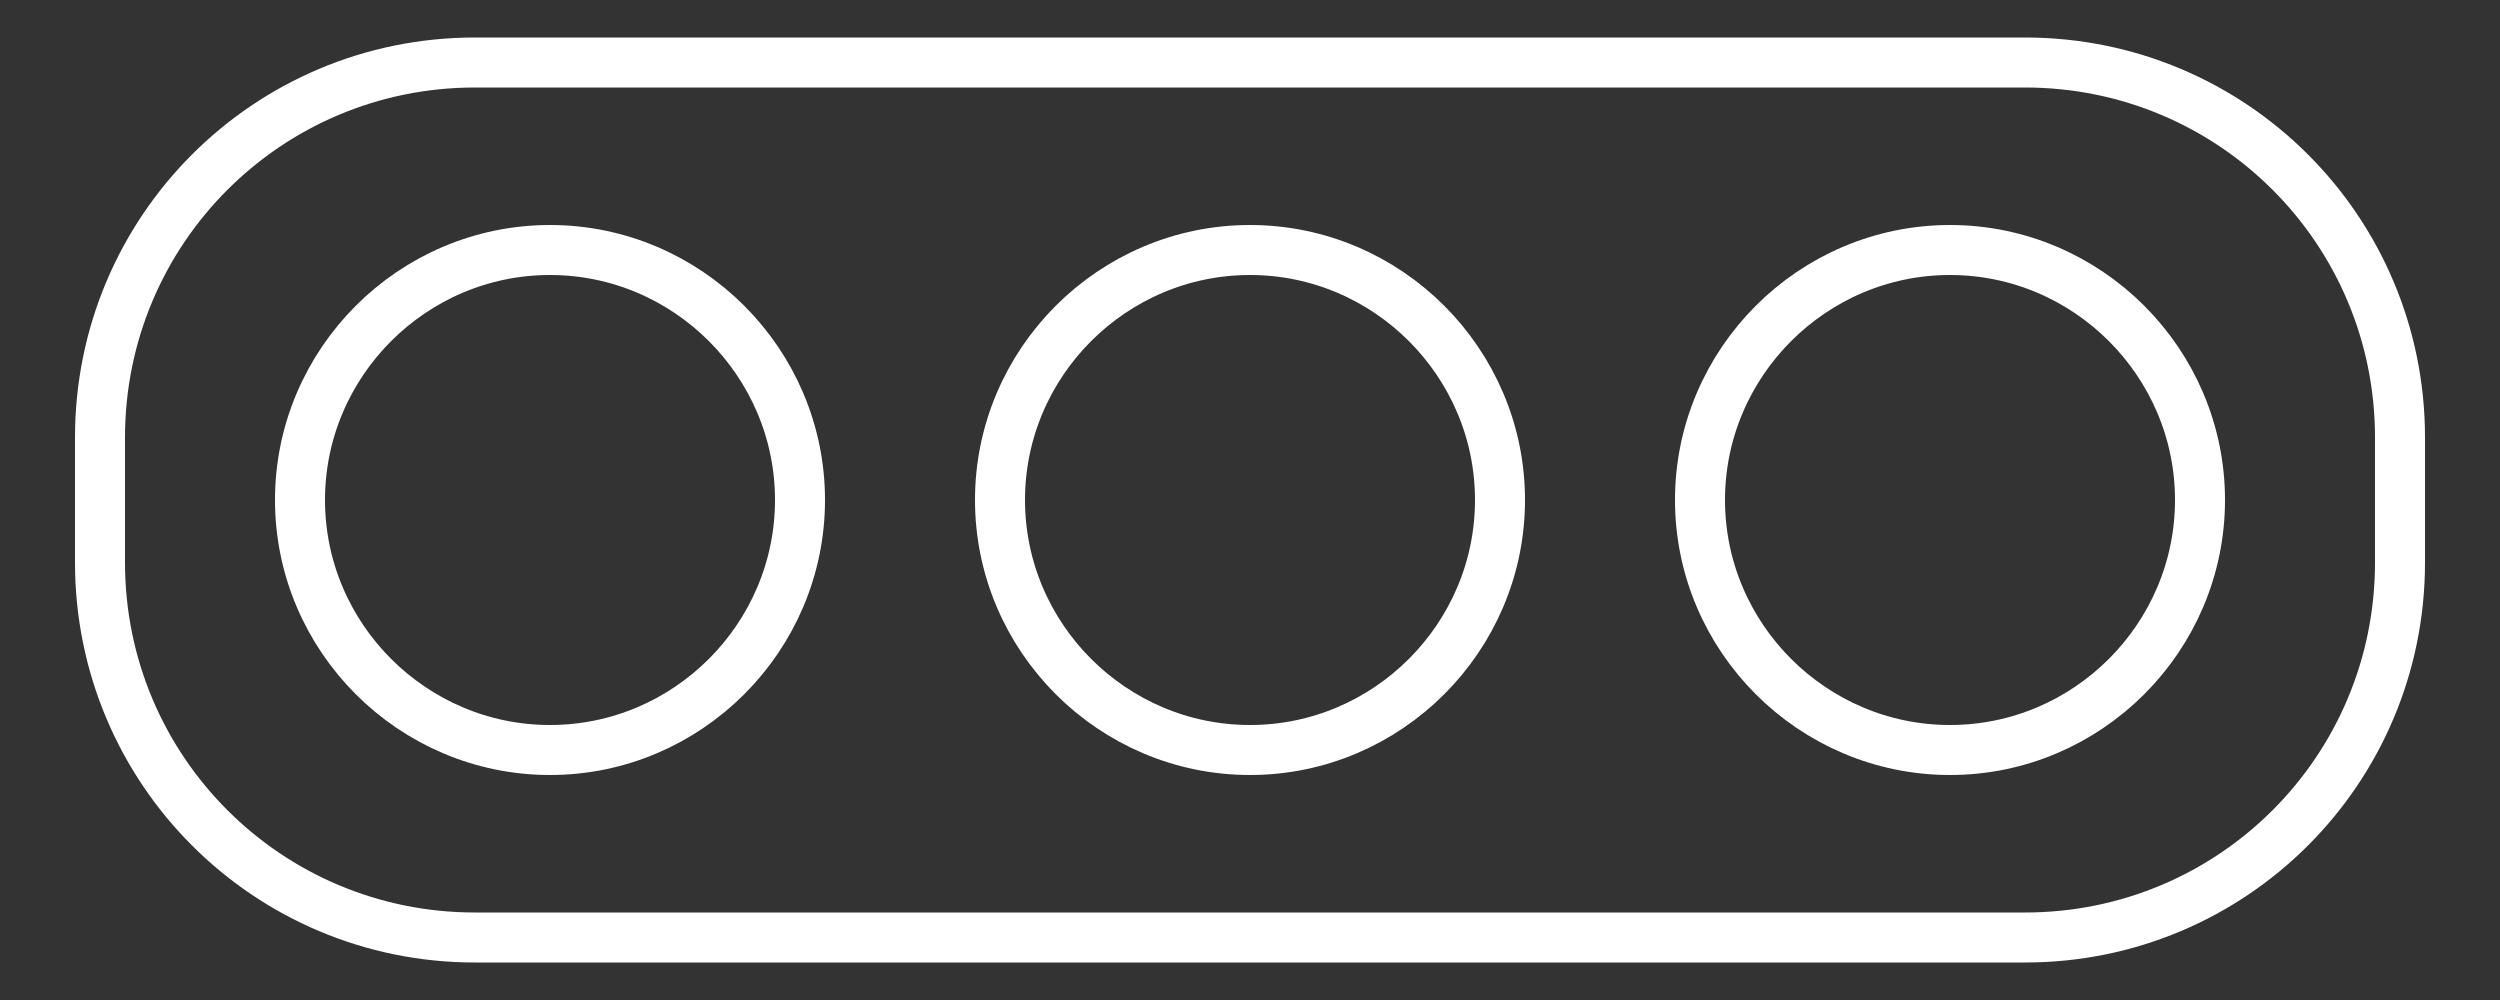 <svg version="1.2" xmlns="http://www.w3.org/2000/svg" viewBox="0 0 100 40" width="100" height="40">
	<rect x="0" y="0" width="100" height="40" fill="#333333" stroke="none"/>
	<title>New Project</title>
	<style>
		.s0 { fill: none;stroke: #ffffff;stroke-miterlimit:100;stroke-width: 2 } 
	</style>
	<path id="Background" class="s0" d=""/>
	<path id="Shape 1" class="s0" d=""/>
	<path id="Shape 2" fill-rule="evenodd" class="s0" d="m19 2.5h62c8.3 0 15 6.7 15 15v5c0 8.3-6.7 15-15 15h-62c-8.3 0-15-6.7-15-15v-5c0-8.3 6.7-15 15-15z"/>
	<path id="Shape 3" class="s0" d="m50 30c-5.5 0-10-4.5-10-10 0-5.5 4.5-10 10-10 5.5 0 10 4.5 10 10 0 5.5-4.5 10-10 10zm0 0c-5.5 0-10-4.5-10-10 0-5.5 4.5-10 10-10 5.5 0 10 4.5 10 10 0 5.5-4.5 10-10 10z"/>
	<path id="Shape 3 copy 2" class="s0" d="m22 30c-5.5 0-10-4.5-10-10 0-5.5 4.5-10 10-10 5.5 0 10 4.5 10 10 0 5.5-4.5 10-10 10zm0 0c-5.5 0-10-4.5-10-10 0-5.5 4.5-10 10-10 5.5 0 10 4.5 10 10 0 5.5-4.5 10-10 10z"/>
	<path id="Shape 3 copy" class="s0" d="m78 30c-5.5 0-10-4.5-10-10 0-5.5 4.5-10 10-10 5.5 0 10 4.5 10 10 0 5.5-4.5 10-10 10zm0 0c-5.5 0-10-4.5-10-10 0-5.5 4.5-10 10-10 5.5 0 10 4.5 10 10 0 5.5-4.5 10-10 10z"/>
</svg>